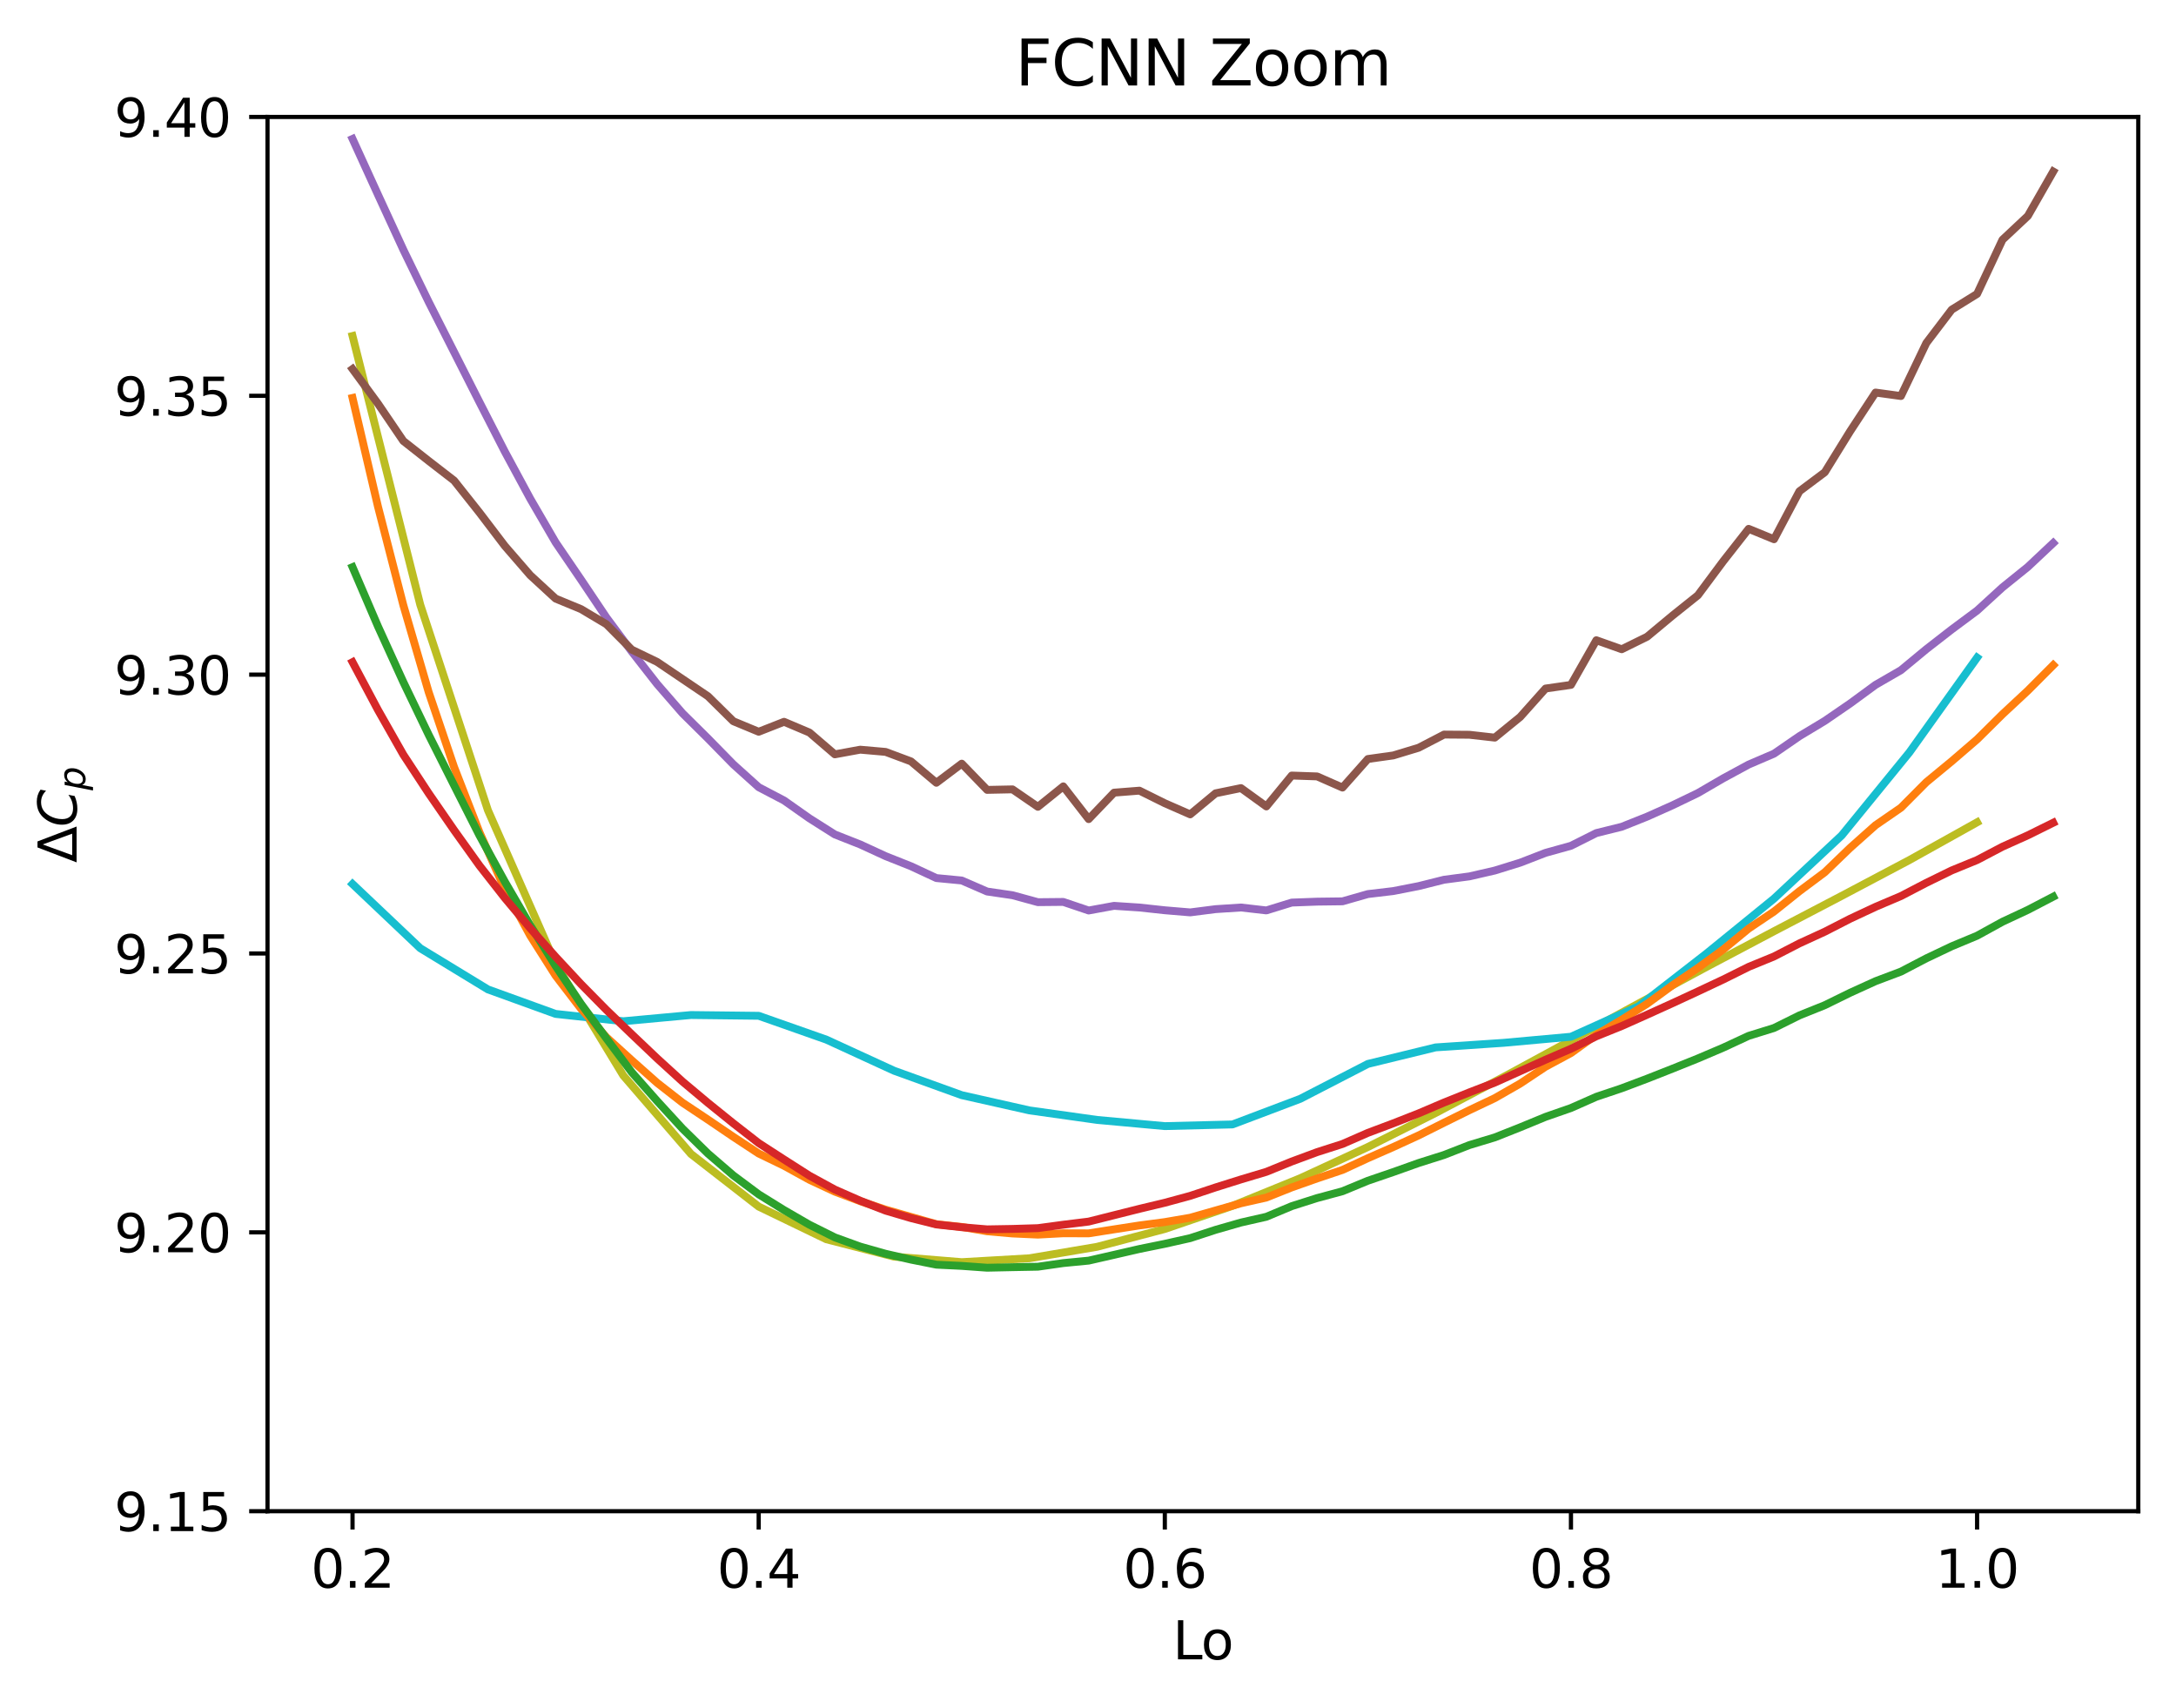 <?xml version="1.0" encoding="utf-8" standalone="no"?>
<!DOCTYPE svg PUBLIC "-//W3C//DTD SVG 1.1//EN"
  "http://www.w3.org/Graphics/SVG/1.1/DTD/svg11.dtd">
<svg xmlns:xlink="http://www.w3.org/1999/xlink" width="415.386pt" height="325.986pt" viewBox="0 0 415.386 325.986" xmlns="http://www.w3.org/2000/svg" version="1.1">
 <defs>
  <style type="text/css">*{stroke-linejoin: round; stroke-linecap: butt}</style>
 </defs>
 <g id="figure_1">
  <g id="patch_1">
   <path d="M 0 325.986 
L 415.386 325.986 
L 415.386 0 
L 0 0 
z
" style="fill: #ffffff"/>
  </g>
  <g id="axes_1">
   <g id="patch_2">
    <path d="M 51.066 288.43 
L 408.186 288.43 
L 408.186 22.318 
L 51.066 22.318 
z
" style="fill: #ffffff"/>
   </g>
   <g id="matplotlib.axis_1">
    <g id="xtick_1">
     <g id="line2d_1">
      <defs>
       <path id="m07183bb34b" d="M 0 0 
L 0 3.5 
" style="stroke: #000000; stroke-width: 0.8"/>
      </defs>
      <g>
       <use xlink:href="#m07183bb34b" x="67.298" y="288.43" style="stroke: #000000; stroke-width: 0.8"/>
      </g>
     </g>
     <g id="text_1">
      <!-- 0.2 -->
      <g transform="translate(59.347 303.029) scale(0.1 -0.1)">
       <defs>
        <path id="DejaVuSans-30" d="M 2034 4250 
Q 1547 4250 1301 3770 
Q 1056 3291 1056 2328 
Q 1056 1369 1301 889 
Q 1547 409 2034 409 
Q 2525 409 2770 889 
Q 3016 1369 3016 2328 
Q 3016 3291 2770 3770 
Q 2525 4250 2034 4250 
z
M 2034 4750 
Q 2819 4750 3233 4129 
Q 3647 3509 3647 2328 
Q 3647 1150 3233 529 
Q 2819 -91 2034 -91 
Q 1250 -91 836 529 
Q 422 1150 422 2328 
Q 422 3509 836 4129 
Q 1250 4750 2034 4750 
z
" transform="scale(0.016)"/>
        <path id="DejaVuSans-2e" d="M 684 794 
L 1344 794 
L 1344 0 
L 684 0 
L 684 794 
z
" transform="scale(0.016)"/>
        <path id="DejaVuSans-32" d="M 1228 531 
L 3431 531 
L 3431 0 
L 469 0 
L 469 531 
Q 828 903 1448 1529 
Q 2069 2156 2228 2338 
Q 2531 2678 2651 2914 
Q 2772 3150 2772 3378 
Q 2772 3750 2511 3984 
Q 2250 4219 1831 4219 
Q 1534 4219 1204 4116 
Q 875 4013 500 3803 
L 500 4441 
Q 881 4594 1212 4672 
Q 1544 4750 1819 4750 
Q 2544 4750 2975 4387 
Q 3406 4025 3406 3419 
Q 3406 3131 3298 2873 
Q 3191 2616 2906 2266 
Q 2828 2175 2409 1742 
Q 1991 1309 1228 531 
z
" transform="scale(0.016)"/>
       </defs>
       <use xlink:href="#DejaVuSans-30"/>
       <use xlink:href="#DejaVuSans-2e" x="63.623"/>
       <use xlink:href="#DejaVuSans-32" x="95.41"/>
      </g>
     </g>
    </g>
    <g id="xtick_2">
     <g id="line2d_2">
      <g>
       <use xlink:href="#m07183bb34b" x="144.828" y="288.43" style="stroke: #000000; stroke-width: 0.8"/>
      </g>
     </g>
     <g id="text_2">
      <!-- 0.4 -->
      <g transform="translate(136.876 303.029) scale(0.1 -0.1)">
       <defs>
        <path id="DejaVuSans-34" d="M 2419 4116 
L 825 1625 
L 2419 1625 
L 2419 4116 
z
M 2253 4666 
L 3047 4666 
L 3047 1625 
L 3713 1625 
L 3713 1100 
L 3047 1100 
L 3047 0 
L 2419 0 
L 2419 1100 
L 313 1100 
L 313 1709 
L 2253 4666 
z
" transform="scale(0.016)"/>
       </defs>
       <use xlink:href="#DejaVuSans-30"/>
       <use xlink:href="#DejaVuSans-2e" x="63.623"/>
       <use xlink:href="#DejaVuSans-34" x="95.41"/>
      </g>
     </g>
    </g>
    <g id="xtick_3">
     <g id="line2d_3">
      <g>
       <use xlink:href="#m07183bb34b" x="222.357" y="288.43" style="stroke: #000000; stroke-width: 0.8"/>
      </g>
     </g>
     <g id="text_3">
      <!-- 0.6 -->
      <g transform="translate(214.406 303.029) scale(0.1 -0.1)">
       <defs>
        <path id="DejaVuSans-36" d="M 2113 2584 
Q 1688 2584 1439 2293 
Q 1191 2003 1191 1497 
Q 1191 994 1439 701 
Q 1688 409 2113 409 
Q 2538 409 2786 701 
Q 3034 994 3034 1497 
Q 3034 2003 2786 2293 
Q 2538 2584 2113 2584 
z
M 3366 4563 
L 3366 3988 
Q 3128 4100 2886 4159 
Q 2644 4219 2406 4219 
Q 1781 4219 1451 3797 
Q 1122 3375 1075 2522 
Q 1259 2794 1537 2939 
Q 1816 3084 2150 3084 
Q 2853 3084 3261 2657 
Q 3669 2231 3669 1497 
Q 3669 778 3244 343 
Q 2819 -91 2113 -91 
Q 1303 -91 875 529 
Q 447 1150 447 2328 
Q 447 3434 972 4092 
Q 1497 4750 2381 4750 
Q 2619 4750 2861 4703 
Q 3103 4656 3366 4563 
z
" transform="scale(0.016)"/>
       </defs>
       <use xlink:href="#DejaVuSans-30"/>
       <use xlink:href="#DejaVuSans-2e" x="63.623"/>
       <use xlink:href="#DejaVuSans-36" x="95.41"/>
      </g>
     </g>
    </g>
    <g id="xtick_4">
     <g id="line2d_4">
      <g>
       <use xlink:href="#m07183bb34b" x="299.887" y="288.43" style="stroke: #000000; stroke-width: 0.8"/>
      </g>
     </g>
     <g id="text_4">
      <!-- 0.8 -->
      <g transform="translate(291.935 303.029) scale(0.1 -0.1)">
       <defs>
        <path id="DejaVuSans-38" d="M 2034 2216 
Q 1584 2216 1326 1975 
Q 1069 1734 1069 1313 
Q 1069 891 1326 650 
Q 1584 409 2034 409 
Q 2484 409 2743 651 
Q 3003 894 3003 1313 
Q 3003 1734 2745 1975 
Q 2488 2216 2034 2216 
z
M 1403 2484 
Q 997 2584 770 2862 
Q 544 3141 544 3541 
Q 544 4100 942 4425 
Q 1341 4750 2034 4750 
Q 2731 4750 3128 4425 
Q 3525 4100 3525 3541 
Q 3525 3141 3298 2862 
Q 3072 2584 2669 2484 
Q 3125 2378 3379 2068 
Q 3634 1759 3634 1313 
Q 3634 634 3220 271 
Q 2806 -91 2034 -91 
Q 1263 -91 848 271 
Q 434 634 434 1313 
Q 434 1759 690 2068 
Q 947 2378 1403 2484 
z
M 1172 3481 
Q 1172 3119 1398 2916 
Q 1625 2713 2034 2713 
Q 2441 2713 2670 2916 
Q 2900 3119 2900 3481 
Q 2900 3844 2670 4047 
Q 2441 4250 2034 4250 
Q 1625 4250 1398 4047 
Q 1172 3844 1172 3481 
z
" transform="scale(0.016)"/>
       </defs>
       <use xlink:href="#DejaVuSans-30"/>
       <use xlink:href="#DejaVuSans-2e" x="63.623"/>
       <use xlink:href="#DejaVuSans-38" x="95.41"/>
      </g>
     </g>
    </g>
    <g id="xtick_5">
     <g id="line2d_5">
      <g>
       <use xlink:href="#m07183bb34b" x="377.416" y="288.43" style="stroke: #000000; stroke-width: 0.8"/>
      </g>
     </g>
     <g id="text_5">
      <!-- 1.0 -->
      <g transform="translate(369.465 303.029) scale(0.1 -0.1)">
       <defs>
        <path id="DejaVuSans-31" d="M 794 531 
L 1825 531 
L 1825 4091 
L 703 3866 
L 703 4441 
L 1819 4666 
L 2450 4666 
L 2450 531 
L 3481 531 
L 3481 0 
L 794 0 
L 794 531 
z
" transform="scale(0.016)"/>
       </defs>
       <use xlink:href="#DejaVuSans-31"/>
       <use xlink:href="#DejaVuSans-2e" x="63.623"/>
       <use xlink:href="#DejaVuSans-30" x="95.41"/>
      </g>
     </g>
    </g>
    <g id="text_6">
     <!-- Lo -->
     <g transform="translate(223.868 316.707) scale(0.1 -0.1)">
      <defs>
       <path id="DejaVuSans-4c" d="M 628 4666 
L 1259 4666 
L 1259 531 
L 3531 531 
L 3531 0 
L 628 0 
L 628 4666 
z
" transform="scale(0.016)"/>
       <path id="DejaVuSans-6f" d="M 1959 3097 
Q 1497 3097 1228 2736 
Q 959 2375 959 1747 
Q 959 1119 1226 758 
Q 1494 397 1959 397 
Q 2419 397 2687 759 
Q 2956 1122 2956 1747 
Q 2956 2369 2687 2733 
Q 2419 3097 1959 3097 
z
M 1959 3584 
Q 2709 3584 3137 3096 
Q 3566 2609 3566 1747 
Q 3566 888 3137 398 
Q 2709 -91 1959 -91 
Q 1206 -91 779 398 
Q 353 888 353 1747 
Q 353 2609 779 3096 
Q 1206 3584 1959 3584 
z
" transform="scale(0.016)"/>
      </defs>
      <use xlink:href="#DejaVuSans-4c"/>
      <use xlink:href="#DejaVuSans-6f" x="53.963"/>
     </g>
    </g>
   </g>
   <g id="matplotlib.axis_2">
    <g id="ytick_1">
     <g id="line2d_6">
      <defs>
       <path id="m58a4156fbc" d="M 0 0 
L -3.5 0 
" style="stroke: #000000; stroke-width: 0.8"/>
      </defs>
      <g>
       <use xlink:href="#m58a4156fbc" x="51.066" y="288.43" style="stroke: #000000; stroke-width: 0.8"/>
      </g>
     </g>
     <g id="text_7">
      <!-- 9.15 -->
      <g transform="translate(21.8 292.229) scale(0.1 -0.1)">
       <defs>
        <path id="DejaVuSans-39" d="M 703 97 
L 703 672 
Q 941 559 1184 500 
Q 1428 441 1663 441 
Q 2288 441 2617 861 
Q 2947 1281 2994 2138 
Q 2813 1869 2534 1725 
Q 2256 1581 1919 1581 
Q 1219 1581 811 2004 
Q 403 2428 403 3163 
Q 403 3881 828 4315 
Q 1253 4750 1959 4750 
Q 2769 4750 3195 4129 
Q 3622 3509 3622 2328 
Q 3622 1225 3098 567 
Q 2575 -91 1691 -91 
Q 1453 -91 1209 -44 
Q 966 3 703 97 
z
M 1959 2075 
Q 2384 2075 2632 2365 
Q 2881 2656 2881 3163 
Q 2881 3666 2632 3958 
Q 2384 4250 1959 4250 
Q 1534 4250 1286 3958 
Q 1038 3666 1038 3163 
Q 1038 2656 1286 2365 
Q 1534 2075 1959 2075 
z
" transform="scale(0.016)"/>
        <path id="DejaVuSans-35" d="M 691 4666 
L 3169 4666 
L 3169 4134 
L 1269 4134 
L 1269 2991 
Q 1406 3038 1543 3061 
Q 1681 3084 1819 3084 
Q 2600 3084 3056 2656 
Q 3513 2228 3513 1497 
Q 3513 744 3044 326 
Q 2575 -91 1722 -91 
Q 1428 -91 1123 -41 
Q 819 9 494 109 
L 494 744 
Q 775 591 1075 516 
Q 1375 441 1709 441 
Q 2250 441 2565 725 
Q 2881 1009 2881 1497 
Q 2881 1984 2565 2268 
Q 2250 2553 1709 2553 
Q 1456 2553 1204 2497 
Q 953 2441 691 2322 
L 691 4666 
z
" transform="scale(0.016)"/>
       </defs>
       <use xlink:href="#DejaVuSans-39"/>
       <use xlink:href="#DejaVuSans-2e" x="63.623"/>
       <use xlink:href="#DejaVuSans-31" x="95.41"/>
       <use xlink:href="#DejaVuSans-35" x="159.033"/>
      </g>
     </g>
    </g>
    <g id="ytick_2">
     <g id="line2d_7">
      <g>
       <use xlink:href="#m58a4156fbc" x="51.066" y="235.208" style="stroke: #000000; stroke-width: 0.8"/>
      </g>
     </g>
     <g id="text_8">
      <!-- 9.20 -->
      <g transform="translate(21.8 239.007) scale(0.1 -0.1)">
       <use xlink:href="#DejaVuSans-39"/>
       <use xlink:href="#DejaVuSans-2e" x="63.623"/>
       <use xlink:href="#DejaVuSans-32" x="95.41"/>
       <use xlink:href="#DejaVuSans-30" x="159.033"/>
      </g>
     </g>
    </g>
    <g id="ytick_3">
     <g id="line2d_8">
      <g>
       <use xlink:href="#m58a4156fbc" x="51.066" y="181.985" style="stroke: #000000; stroke-width: 0.8"/>
      </g>
     </g>
     <g id="text_9">
      <!-- 9.25 -->
      <g transform="translate(21.8 185.785) scale(0.1 -0.1)">
       <use xlink:href="#DejaVuSans-39"/>
       <use xlink:href="#DejaVuSans-2e" x="63.623"/>
       <use xlink:href="#DejaVuSans-32" x="95.41"/>
       <use xlink:href="#DejaVuSans-35" x="159.033"/>
      </g>
     </g>
    </g>
    <g id="ytick_4">
     <g id="line2d_9">
      <g>
       <use xlink:href="#m58a4156fbc" x="51.066" y="128.763" style="stroke: #000000; stroke-width: 0.8"/>
      </g>
     </g>
     <g id="text_10">
      <!-- 9.30 -->
      <g transform="translate(21.8 132.562) scale(0.1 -0.1)">
       <defs>
        <path id="DejaVuSans-33" d="M 2597 2516 
Q 3050 2419 3304 2112 
Q 3559 1806 3559 1356 
Q 3559 666 3084 287 
Q 2609 -91 1734 -91 
Q 1441 -91 1130 -33 
Q 819 25 488 141 
L 488 750 
Q 750 597 1062 519 
Q 1375 441 1716 441 
Q 2309 441 2620 675 
Q 2931 909 2931 1356 
Q 2931 1769 2642 2001 
Q 2353 2234 1838 2234 
L 1294 2234 
L 1294 2753 
L 1863 2753 
Q 2328 2753 2575 2939 
Q 2822 3125 2822 3475 
Q 2822 3834 2567 4026 
Q 2313 4219 1838 4219 
Q 1578 4219 1281 4162 
Q 984 4106 628 3988 
L 628 4550 
Q 988 4650 1302 4700 
Q 1616 4750 1894 4750 
Q 2613 4750 3031 4423 
Q 3450 4097 3450 3541 
Q 3450 3153 3228 2886 
Q 3006 2619 2597 2516 
z
" transform="scale(0.016)"/>
       </defs>
       <use xlink:href="#DejaVuSans-39"/>
       <use xlink:href="#DejaVuSans-2e" x="63.623"/>
       <use xlink:href="#DejaVuSans-33" x="95.41"/>
       <use xlink:href="#DejaVuSans-30" x="159.033"/>
      </g>
     </g>
    </g>
    <g id="ytick_5">
     <g id="line2d_10">
      <g>
       <use xlink:href="#m58a4156fbc" x="51.066" y="75.541" style="stroke: #000000; stroke-width: 0.8"/>
      </g>
     </g>
     <g id="text_11">
      <!-- 9.35 -->
      <g transform="translate(21.8 79.34) scale(0.1 -0.1)">
       <use xlink:href="#DejaVuSans-39"/>
       <use xlink:href="#DejaVuSans-2e" x="63.623"/>
       <use xlink:href="#DejaVuSans-33" x="95.41"/>
       <use xlink:href="#DejaVuSans-35" x="159.033"/>
      </g>
     </g>
    </g>
    <g id="ytick_6">
     <g id="line2d_11">
      <g>
       <use xlink:href="#m58a4156fbc" x="51.066" y="22.318" style="stroke: #000000; stroke-width: 0.8"/>
      </g>
     </g>
     <g id="text_12">
      <!-- 9.40 -->
      <g transform="translate(21.8 26.117) scale(0.1 -0.1)">
       <use xlink:href="#DejaVuSans-39"/>
       <use xlink:href="#DejaVuSans-2e" x="63.623"/>
       <use xlink:href="#DejaVuSans-34" x="95.41"/>
       <use xlink:href="#DejaVuSans-30" x="159.033"/>
      </g>
     </g>
    </g>
    <g id="text_13">
     <!-- $\Delta C_p$ -->
     <g transform="translate(14.7 164.674) rotate(-90) scale(0.1 -0.1)">
      <defs>
       <path id="DejaVuSans-394" d="M 2188 4044 
L 906 525 
L 3472 525 
L 2188 4044 
z
M 50 0 
L 1831 4666 
L 2547 4666 
L 4325 0 
L 50 0 
z
" transform="scale(0.016)"/>
       <path id="DejaVuSans-Oblique-43" d="M 4447 4306 
L 4319 3641 
Q 4019 3944 3683 4091 
Q 3347 4238 2956 4238 
Q 2422 4238 2017 3981 
Q 1613 3725 1319 3200 
Q 1131 2863 1032 2486 
Q 934 2109 934 1728 
Q 934 1091 1264 756 
Q 1594 422 2222 422 
Q 2656 422 3056 561 
Q 3456 700 3834 978 
L 3688 231 
Q 3316 72 2936 -9 
Q 2556 -91 2175 -91 
Q 1278 -91 773 396 
Q 269 884 269 1753 
Q 269 2309 461 2846 
Q 653 3384 1013 3828 
Q 1394 4300 1883 4525 
Q 2372 4750 3022 4750 
Q 3422 4750 3780 4639 
Q 4138 4528 4447 4306 
z
" transform="scale(0.016)"/>
       <path id="DejaVuSans-Oblique-70" d="M 3175 2156 
Q 3175 2616 2975 2859 
Q 2775 3103 2400 3103 
Q 2144 3103 1911 2972 
Q 1678 2841 1497 2591 
Q 1319 2344 1212 1994 
Q 1106 1644 1106 1300 
Q 1106 863 1306 627 
Q 1506 391 1875 391 
Q 2147 391 2380 519 
Q 2613 647 2778 891 
Q 2956 1147 3065 1494 
Q 3175 1841 3175 2156 
z
M 1394 2969 
Q 1625 3272 1939 3428 
Q 2253 3584 2638 3584 
Q 3175 3584 3472 3232 
Q 3769 2881 3769 2247 
Q 3769 1728 3584 1258 
Q 3400 788 3053 416 
Q 2822 169 2531 39 
Q 2241 -91 1919 -91 
Q 1547 -91 1294 64 
Q 1041 219 916 525 
L 556 -1331 
L -19 -1331 
L 922 3500 
L 1497 3500 
L 1394 2969 
z
" transform="scale(0.016)"/>
      </defs>
      <use xlink:href="#DejaVuSans-394" transform="translate(0 0.781)"/>
      <use xlink:href="#DejaVuSans-Oblique-43" transform="translate(68.408 0.781)"/>
      <use xlink:href="#DejaVuSans-Oblique-70" transform="translate(138.232 -15.625) scale(0.7)"/>
     </g>
    </g>
   </g>
   <g id="line2d_12">
    <path d="M 67.298 64.127 
L 80.22 115.41 
L 93.141 154.647 
L 106.063 183.963 
L 118.985 205.275 
L 131.906 220.252 
L 144.828 230.295 
L 157.749 236.534 
L 170.671 239.849 
L 183.593 240.898 
L 196.514 240.157 
L 209.436 237.966 
L 222.357 234.568 
L 235.279 230.152 
L 248.2 224.882 
L 261.122 218.918 
L 274.044 212.429 
L 286.965 205.589 
L 299.887 198.572 
L 312.808 191.529 
L 325.73 184.571 
L 338.651 177.739 
L 351.573 170.985 
L 364.495 164.15 
L 377.416 156.947 
" clip-path="url(#p4b87da4a53)" style="fill: none; stroke: #bcbd22; stroke-width: 1.5; stroke-linecap: square"/>
   </g>
   <g id="line2d_13">
    <path d="M 67.298 168.728 
L 80.22 180.977 
L 93.141 188.842 
L 106.063 193.519 
L 118.985 194.918 
L 131.906 193.731 
L 144.828 193.879 
L 157.749 198.428 
L 170.671 204.362 
L 183.593 209.028 
L 196.514 211.935 
L 209.436 213.754 
L 222.357 214.935 
L 235.279 214.613 
L 248.2 209.728 
L 261.122 203.063 
L 274.044 199.91 
L 286.965 199.043 
L 299.887 197.874 
L 312.808 192.062 
L 325.73 182.026 
L 338.651 171.514 
L 351.573 159.45 
L 364.495 143.601 
L 377.416 125.516 
" clip-path="url(#p4b87da4a53)" style="fill: none; stroke: #17becf; stroke-width: 1.5; stroke-linecap: square"/>
   </g>
   <g id="line2d_14">
    <path clip-path="url(#p4b87da4a53)" style="fill: none; stroke: #1f77b4; stroke-width: 1.5; stroke-linecap: square"/>
   </g>
   <g id="line2d_15">
    <path d="M 67.298 75.952 
L 72.144 96.655 
L 76.99 115.49 
L 81.835 132.109 
L 86.681 146.409 
L 91.526 158.848 
L 96.372 169.688 
L 101.217 178.574 
L 106.063 186.208 
L 110.909 192.528 
L 115.754 197.971 
L 120.6 202.377 
L 125.445 206.675 
L 130.291 210.461 
L 135.137 213.69 
L 139.982 216.975 
L 144.828 220.162 
L 149.673 222.508 
L 154.519 225.175 
L 159.365 227.438 
L 164.21 229.261 
L 169.056 230.879 
L 173.901 232.267 
L 178.747 233.649 
L 183.593 234.18 
L 188.438 235.004 
L 193.284 235.425 
L 198.129 235.643 
L 202.975 235.385 
L 207.82 235.401 
L 212.666 234.64 
L 217.512 233.89 
L 222.357 233.25 
L 227.203 232.418 
L 232.048 231.036 
L 236.894 229.661 
L 241.74 228.567 
L 246.585 226.632 
L 251.431 224.923 
L 256.276 223.294 
L 261.122 221.052 
L 265.968 218.927 
L 270.813 216.705 
L 275.659 214.279 
L 280.504 211.89 
L 285.35 209.591 
L 290.196 206.813 
L 295.041 203.593 
L 299.887 200.989 
L 304.732 197.504 
L 309.578 194.624 
L 314.423 191.585 
L 319.269 188.048 
L 324.115 184.751 
L 328.96 181.216 
L 333.806 177.23 
L 338.651 173.975 
L 343.497 170.097 
L 348.343 166.48 
L 353.188 161.816 
L 358.034 157.5 
L 362.879 154.16 
L 367.725 149.291 
L 372.571 145.297 
L 377.416 141.123 
L 382.262 136.325 
L 387.107 131.813 
L 391.953 126.955 
" clip-path="url(#p4b87da4a53)" style="fill: none; stroke: #ff7f0e; stroke-width: 1.5; stroke-linecap: square"/>
   </g>
   <g id="line2d_16">
    <path d="M 67.298 108.245 
L 72.144 119.532 
L 76.99 130.173 
L 81.835 140.251 
L 86.681 149.878 
L 91.526 159.447 
L 96.372 168.287 
L 101.217 176.613 
L 106.063 184.371 
L 110.909 191.591 
L 115.754 198.183 
L 120.6 204.658 
L 125.445 210.141 
L 130.291 215.418 
L 135.137 220.166 
L 139.982 224.344 
L 144.828 227.954 
L 149.673 230.96 
L 154.519 233.758 
L 159.365 236.172 
L 164.21 237.927 
L 169.056 239.298 
L 173.901 240.414 
L 178.747 241.379 
L 183.593 241.613 
L 188.438 241.962 
L 193.284 241.859 
L 198.129 241.768 
L 202.975 241.076 
L 207.82 240.608 
L 212.666 239.502 
L 217.512 238.386 
L 222.357 237.401 
L 227.203 236.314 
L 232.048 234.728 
L 236.894 233.338 
L 241.74 232.237 
L 246.585 230.209 
L 251.431 228.667 
L 256.276 227.363 
L 261.122 225.359 
L 265.968 223.701 
L 270.813 221.976 
L 275.659 220.441 
L 280.504 218.55 
L 285.35 217.085 
L 290.196 215.165 
L 295.041 213.167 
L 299.887 211.479 
L 304.732 209.337 
L 309.578 207.707 
L 314.423 205.881 
L 319.269 203.972 
L 324.115 202.021 
L 328.96 199.958 
L 333.806 197.709 
L 338.651 196.205 
L 343.497 193.803 
L 348.343 191.853 
L 353.188 189.478 
L 358.034 187.272 
L 362.879 185.444 
L 367.725 182.915 
L 372.571 180.612 
L 377.416 178.594 
L 382.262 175.93 
L 387.107 173.665 
L 391.953 171.141 
" clip-path="url(#p4b87da4a53)" style="fill: none; stroke: #2ca02c; stroke-width: 1.5; stroke-linecap: square"/>
   </g>
   <g id="line2d_17">
    <path d="M 67.298 126.379 
L 72.144 135.49 
L 76.99 144.032 
L 81.835 151.419 
L 86.681 158.439 
L 91.526 165.205 
L 96.372 171.391 
L 101.217 177.17 
L 106.063 182.624 
L 110.909 187.828 
L 115.754 192.749 
L 120.6 197.405 
L 125.445 202.011 
L 130.291 206.432 
L 135.137 210.493 
L 139.982 214.401 
L 144.828 218.173 
L 149.673 221.308 
L 154.519 224.4 
L 159.365 227.043 
L 164.21 229.174 
L 169.056 231.065 
L 173.901 232.492 
L 178.747 233.703 
L 183.593 234.23 
L 188.438 234.638 
L 193.284 234.555 
L 198.129 234.406 
L 202.975 233.752 
L 207.82 233.156 
L 212.666 231.937 
L 217.512 230.72 
L 222.357 229.561 
L 227.203 228.245 
L 232.048 226.634 
L 236.894 225.11 
L 241.74 223.659 
L 246.585 221.691 
L 251.431 219.896 
L 256.276 218.342 
L 261.122 216.221 
L 265.968 214.4 
L 270.813 212.498 
L 275.659 210.434 
L 280.504 208.488 
L 285.35 206.625 
L 290.196 204.442 
L 295.041 202.262 
L 299.887 200.17 
L 304.732 197.788 
L 309.578 195.833 
L 314.423 193.67 
L 319.269 191.474 
L 324.115 189.23 
L 328.96 186.952 
L 333.806 184.541 
L 338.651 182.552 
L 343.497 180.055 
L 348.343 177.832 
L 353.188 175.35 
L 358.034 173.084 
L 362.879 171.024 
L 367.725 168.502 
L 372.571 166.134 
L 377.416 164.149 
L 382.262 161.604 
L 387.107 159.427 
L 391.953 157.03 
" clip-path="url(#p4b87da4a53)" style="fill: none; stroke: #d62728; stroke-width: 1.5; stroke-linecap: square"/>
   </g>
   <g id="line2d_18">
    <path d="M 67.298 26.513 
L 72.144 37.134 
L 76.99 47.654 
L 81.835 57.628 
L 86.681 67.185 
L 91.526 76.742 
L 96.372 86.203 
L 101.217 95.177 
L 106.063 103.52 
L 110.909 110.626 
L 115.754 117.85 
L 120.6 124.362 
L 125.445 130.565 
L 130.291 136.14 
L 135.137 140.937 
L 139.982 145.883 
L 144.828 150.246 
L 149.673 152.785 
L 154.519 156.196 
L 159.365 159.264 
L 164.21 161.177 
L 169.056 163.407 
L 173.901 165.335 
L 178.747 167.59 
L 183.593 168.055 
L 188.438 170.16 
L 193.284 170.867 
L 198.129 172.191 
L 202.975 172.145 
L 207.82 173.782 
L 212.666 172.893 
L 217.512 173.212 
L 222.357 173.737 
L 227.203 174.142 
L 232.048 173.522 
L 236.894 173.209 
L 241.74 173.765 
L 246.585 172.27 
L 251.431 172.091 
L 256.276 172.031 
L 261.122 170.645 
L 265.968 170.072 
L 270.813 169.123 
L 275.659 167.91 
L 280.504 167.269 
L 285.35 166.154 
L 290.196 164.651 
L 295.041 162.777 
L 299.887 161.429 
L 304.732 159.001 
L 309.578 157.801 
L 314.423 155.868 
L 319.269 153.704 
L 324.115 151.369 
L 328.96 148.553 
L 333.806 145.926 
L 338.651 143.845 
L 343.497 140.509 
L 348.343 137.591 
L 353.188 134.266 
L 358.034 130.713 
L 362.879 127.915 
L 367.725 123.908 
L 372.571 120.142 
L 377.416 116.54 
L 382.262 112.112 
L 387.107 108.2 
L 391.953 103.646 
" clip-path="url(#p4b87da4a53)" style="fill: none; stroke: #9467bd; stroke-width: 1.5; stroke-linecap: square"/>
   </g>
   <g id="line2d_19">
    <path d="M 67.298 70.431 
L 72.144 77.031 
L 76.99 84.161 
L 81.835 87.974 
L 86.681 91.722 
L 91.526 97.832 
L 96.372 104.199 
L 101.217 109.79 
L 106.063 114.253 
L 110.909 116.256 
L 115.754 119.141 
L 120.6 123.998 
L 125.445 126.336 
L 130.291 129.607 
L 135.137 132.881 
L 139.982 137.654 
L 144.828 139.665 
L 149.673 137.764 
L 154.519 139.816 
L 159.365 143.977 
L 164.21 143.087 
L 169.056 143.511 
L 173.901 145.319 
L 178.747 149.402 
L 183.593 145.753 
L 188.438 150.76 
L 193.284 150.661 
L 198.129 153.993 
L 202.975 150.089 
L 207.82 156.339 
L 212.666 151.288 
L 217.512 150.907 
L 222.357 153.31 
L 227.203 155.435 
L 232.048 151.415 
L 236.894 150.418 
L 241.74 153.922 
L 246.585 148.023 
L 251.431 148.189 
L 256.276 150.319 
L 261.122 144.865 
L 265.968 144.185 
L 270.813 142.716 
L 275.659 140.202 
L 280.504 140.239 
L 285.35 140.787 
L 290.196 136.841 
L 295.041 131.415 
L 299.887 130.721 
L 304.732 122.196 
L 309.578 123.918 
L 314.423 121.528 
L 319.269 117.498 
L 324.115 113.622 
L 328.96 107.116 
L 333.806 100.937 
L 338.651 102.923 
L 343.497 93.768 
L 348.343 90.139 
L 353.188 82.303 
L 358.034 74.923 
L 362.879 75.589 
L 367.725 65.47 
L 372.571 59.103 
L 377.416 56.098 
L 382.262 45.762 
L 387.107 41.217 
L 391.953 32.741 
" clip-path="url(#p4b87da4a53)" style="fill: none; stroke: #8c564b; stroke-width: 1.5; stroke-linecap: square"/>
   </g>
   <g id="patch_3">
    <path d="M 51.066 288.43 
L 51.066 22.318 
" style="fill: none; stroke: #000000; stroke-width: 0.8; stroke-linejoin: miter; stroke-linecap: square"/>
   </g>
   <g id="patch_4">
    <path d="M 408.186 288.43 
L 408.186 22.318 
" style="fill: none; stroke: #000000; stroke-width: 0.8; stroke-linejoin: miter; stroke-linecap: square"/>
   </g>
   <g id="patch_5">
    <path d="M 51.066 288.43 
L 408.186 288.43 
" style="fill: none; stroke: #000000; stroke-width: 0.8; stroke-linejoin: miter; stroke-linecap: square"/>
   </g>
   <g id="patch_6">
    <path d="M 51.066 22.318 
L 408.186 22.318 
" style="fill: none; stroke: #000000; stroke-width: 0.8; stroke-linejoin: miter; stroke-linecap: square"/>
   </g>
   <g id="text_14">
    <!-- FCNN Zoom -->
    <g transform="translate(193.804 16.318) scale(0.12 -0.12)">
     <defs>
      <path id="DejaVuSans-46" d="M 628 4666 
L 3309 4666 
L 3309 4134 
L 1259 4134 
L 1259 2759 
L 3109 2759 
L 3109 2228 
L 1259 2228 
L 1259 0 
L 628 0 
L 628 4666 
z
" transform="scale(0.016)"/>
      <path id="DejaVuSans-43" d="M 4122 4306 
L 4122 3641 
Q 3803 3938 3442 4084 
Q 3081 4231 2675 4231 
Q 1875 4231 1450 3742 
Q 1025 3253 1025 2328 
Q 1025 1406 1450 917 
Q 1875 428 2675 428 
Q 3081 428 3442 575 
Q 3803 722 4122 1019 
L 4122 359 
Q 3791 134 3420 21 
Q 3050 -91 2638 -91 
Q 1578 -91 968 557 
Q 359 1206 359 2328 
Q 359 3453 968 4101 
Q 1578 4750 2638 4750 
Q 3056 4750 3426 4639 
Q 3797 4528 4122 4306 
z
" transform="scale(0.016)"/>
      <path id="DejaVuSans-4e" d="M 628 4666 
L 1478 4666 
L 3547 763 
L 3547 4666 
L 4159 4666 
L 4159 0 
L 3309 0 
L 1241 3903 
L 1241 0 
L 628 0 
L 628 4666 
z
" transform="scale(0.016)"/>
      <path id="DejaVuSans-20" transform="scale(0.016)"/>
      <path id="DejaVuSans-5a" d="M 359 4666 
L 4025 4666 
L 4025 4184 
L 1075 531 
L 4097 531 
L 4097 0 
L 288 0 
L 288 481 
L 3238 4134 
L 359 4134 
L 359 4666 
z
" transform="scale(0.016)"/>
      <path id="DejaVuSans-6d" d="M 3328 2828 
Q 3544 3216 3844 3400 
Q 4144 3584 4550 3584 
Q 5097 3584 5394 3201 
Q 5691 2819 5691 2113 
L 5691 0 
L 5113 0 
L 5113 2094 
Q 5113 2597 4934 2840 
Q 4756 3084 4391 3084 
Q 3944 3084 3684 2787 
Q 3425 2491 3425 1978 
L 3425 0 
L 2847 0 
L 2847 2094 
Q 2847 2600 2669 2842 
Q 2491 3084 2119 3084 
Q 1678 3084 1418 2786 
Q 1159 2488 1159 1978 
L 1159 0 
L 581 0 
L 581 3500 
L 1159 3500 
L 1159 2956 
Q 1356 3278 1631 3431 
Q 1906 3584 2284 3584 
Q 2666 3584 2933 3390 
Q 3200 3197 3328 2828 
z
" transform="scale(0.016)"/>
     </defs>
     <use xlink:href="#DejaVuSans-46"/>
     <use xlink:href="#DejaVuSans-43" x="57.52"/>
     <use xlink:href="#DejaVuSans-4e" x="127.344"/>
     <use xlink:href="#DejaVuSans-4e" x="202.148"/>
     <use xlink:href="#DejaVuSans-20" x="276.953"/>
     <use xlink:href="#DejaVuSans-5a" x="308.74"/>
     <use xlink:href="#DejaVuSans-6f" x="377.246"/>
     <use xlink:href="#DejaVuSans-6f" x="438.428"/>
     <use xlink:href="#DejaVuSans-6d" x="499.609"/>
    </g>
   </g>
  </g>
 </g>
 <defs>
  <clipPath id="p4b87da4a53">
   <rect x="51.066" y="22.318" width="357.12" height="266.112"/>
  </clipPath>
 </defs>
</svg>
